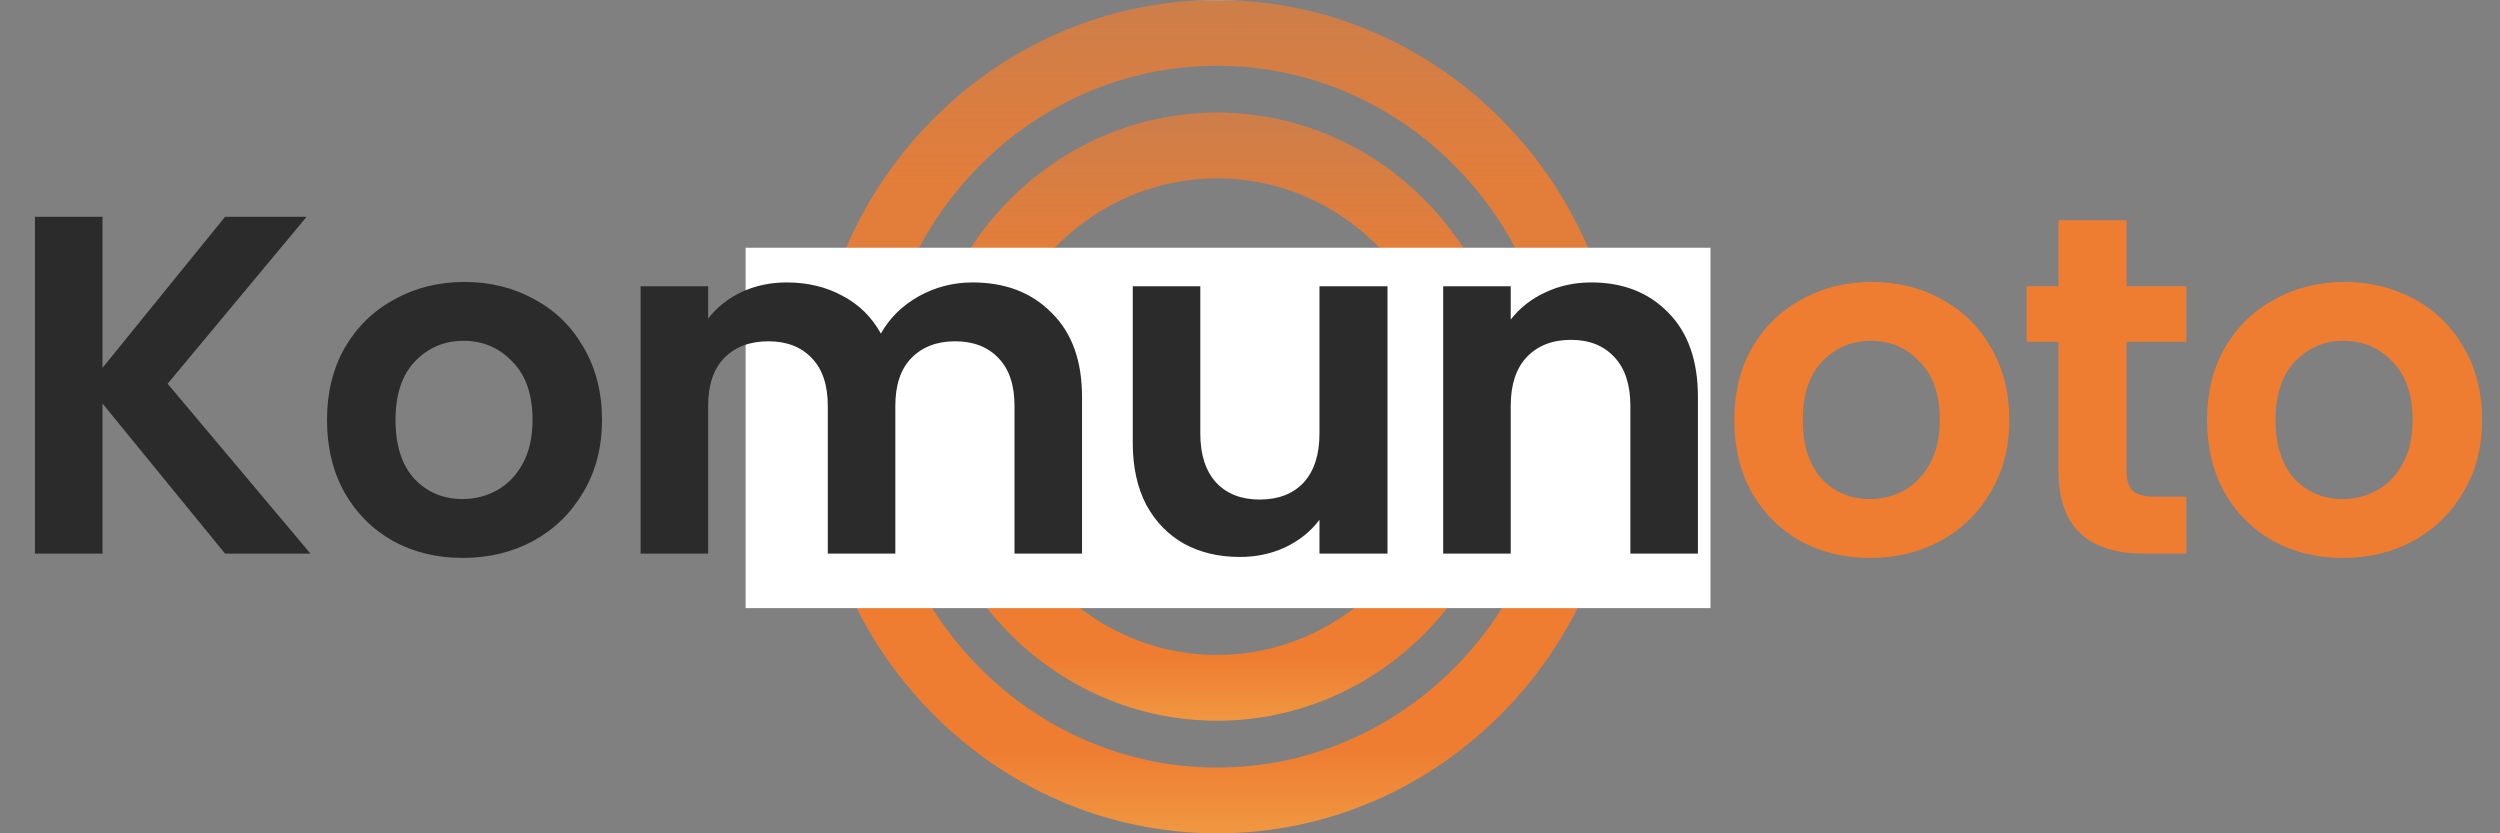 <svg width="114" height="38" viewBox="0 0 114 38" fill="none" xmlns="http://www.w3.org/2000/svg">
<rect x="0" y="0" width="114" height="38" fill="#808080" stroke="none"/>
<path d="M72.5 19C72.5 28.703 64.851 36.5 55.5 36.5C46.149 36.5 38.5 28.703 38.5 19C38.5 9.297 46.149 1.5 55.5 1.5C64.851 1.5 72.5 9.297 72.5 19Z" stroke="url(#paint0_linear_790_3898)" stroke-width="3"/>
<path d="M67.5 19C67.5 25.867 62.09 31.365 55.5 31.365C48.91 31.365 43.5 25.867 43.5 19C43.5 12.133 48.91 6.635 55.5 6.635C62.09 6.635 67.5 12.133 67.5 19Z" stroke="url(#paint1_linear_790_3898)" stroke-width="3"/>
<path d="M78 11.297H34V27.73H78V11.297Z" fill="white"/>
<path d="M10.262 25.243L4.674 18.401V25.243H1.594V9.887H4.674V16.773L10.262 9.887H13.98L7.644 17.499L14.156 25.243H10.262ZM21.094 25.441C19.92 25.441 18.864 25.184 17.926 24.671C16.987 24.143 16.246 23.402 15.704 22.449C15.176 21.496 14.912 20.396 14.912 19.149C14.912 17.902 15.183 16.802 15.726 15.849C16.283 14.896 17.038 14.162 17.992 13.649C18.945 13.121 20.008 12.857 21.182 12.857C22.355 12.857 23.418 13.121 24.372 13.649C25.325 14.162 26.073 14.896 26.616 15.849C27.173 16.802 27.452 17.902 27.452 19.149C27.452 20.396 27.166 21.496 26.594 22.449C26.036 23.402 25.274 24.143 24.306 24.671C23.352 25.184 22.282 25.441 21.094 25.441ZM21.094 22.757C21.651 22.757 22.172 22.625 22.656 22.361C23.154 22.082 23.55 21.672 23.844 21.129C24.137 20.587 24.284 19.927 24.284 19.149C24.284 17.991 23.976 17.103 23.36 16.487C22.758 15.857 22.018 15.541 21.138 15.541C20.258 15.541 19.517 15.857 18.916 16.487C18.329 17.103 18.036 17.991 18.036 19.149C18.036 20.308 18.322 21.203 18.894 21.833C19.48 22.449 20.214 22.757 21.094 22.757ZM44.347 12.879C45.843 12.879 47.046 13.341 47.955 14.265C48.879 15.175 49.341 16.451 49.341 18.093V25.243H46.261V18.511C46.261 17.558 46.019 16.832 45.535 16.333C45.051 15.82 44.391 15.563 43.555 15.563C42.719 15.563 42.052 15.82 41.553 16.333C41.069 16.832 40.827 17.558 40.827 18.511V25.243H37.747V18.511C37.747 17.558 37.505 16.832 37.021 16.333C36.537 15.82 35.877 15.563 35.041 15.563C34.19 15.563 33.516 15.82 33.017 16.333C32.533 16.832 32.291 17.558 32.291 18.511V25.243H29.211V13.055H32.291V14.529C32.687 14.016 33.193 13.613 33.809 13.319C34.44 13.026 35.129 12.879 35.877 12.879C36.83 12.879 37.681 13.085 38.429 13.495C39.177 13.891 39.756 14.463 40.167 15.211C40.563 14.507 41.135 13.943 41.883 13.517C42.646 13.092 43.467 12.879 44.347 12.879ZM63.27 13.055V25.243H60.168V23.703C59.772 24.231 59.251 24.649 58.606 24.957C57.975 25.25 57.286 25.397 56.538 25.397C55.584 25.397 54.741 25.199 54.008 24.803C53.274 24.392 52.695 23.799 52.27 23.021C51.859 22.229 51.654 21.291 51.654 20.205V13.055H54.734V19.765C54.734 20.733 54.976 21.481 55.46 22.009C55.944 22.523 56.604 22.779 57.44 22.779C58.29 22.779 58.958 22.523 59.442 22.009C59.926 21.481 60.168 20.733 60.168 19.765V13.055H63.27ZM72.563 12.879C74.015 12.879 75.188 13.341 76.083 14.265C76.977 15.175 77.425 16.451 77.425 18.093V25.243H74.345V18.511C74.345 17.543 74.103 16.802 73.619 16.289C73.135 15.761 72.475 15.497 71.639 15.497C70.788 15.497 70.113 15.761 69.615 16.289C69.131 16.802 68.889 17.543 68.889 18.511V25.243H65.809V13.055H68.889V14.573C69.299 14.045 69.82 13.634 70.451 13.341C71.096 13.033 71.8 12.879 72.563 12.879Z" fill="#2B2B2B"/>
<path d="M85.266 25.441C84.093 25.441 83.037 25.184 82.098 24.671C81.159 24.143 80.419 23.402 79.876 22.449C79.348 21.496 79.084 20.396 79.084 19.149C79.084 17.902 79.355 16.802 79.898 15.849C80.455 14.896 81.211 14.162 82.164 13.649C83.117 13.121 84.181 12.857 85.354 12.857C86.527 12.857 87.591 13.121 88.544 13.649C89.497 14.162 90.245 14.896 90.788 15.849C91.345 16.802 91.624 17.902 91.624 19.149C91.624 20.396 91.338 21.496 90.766 22.449C90.209 23.402 89.446 24.143 88.478 24.671C87.525 25.184 86.454 25.441 85.266 25.441ZM85.266 22.757C85.823 22.757 86.344 22.625 86.828 22.361C87.327 22.082 87.723 21.672 88.016 21.129C88.309 20.586 88.456 19.926 88.456 19.149C88.456 17.99 88.148 17.103 87.532 16.487C86.931 15.856 86.19 15.541 85.31 15.541C84.43 15.541 83.689 15.856 83.088 16.487C82.501 17.103 82.208 17.99 82.208 19.149C82.208 20.308 82.494 21.202 83.066 21.833C83.653 22.449 84.386 22.757 85.266 22.757ZM96.969 15.585V21.481C96.969 21.892 97.065 22.192 97.255 22.383C97.461 22.559 97.798 22.647 98.267 22.647H99.697V25.243H97.761C95.165 25.243 93.867 23.982 93.867 21.459V15.585H92.415V13.055H93.867V10.041H96.969V13.055H99.697V15.585H96.969ZM106.825 25.441C105.651 25.441 104.595 25.184 103.657 24.671C102.718 24.143 101.977 23.402 101.435 22.449C100.907 21.496 100.643 20.396 100.643 19.149C100.643 17.902 100.914 16.802 101.457 15.849C102.014 14.896 102.769 14.162 103.723 13.649C104.676 13.121 105.739 12.857 106.913 12.857C108.086 12.857 109.149 13.121 110.103 13.649C111.056 14.162 111.804 14.896 112.347 15.849C112.904 16.802 113.183 17.902 113.183 19.149C113.183 20.396 112.897 21.496 112.325 22.449C111.767 23.402 111.005 24.143 110.037 24.671C109.083 25.184 108.013 25.441 106.825 25.441ZM106.825 22.757C107.382 22.757 107.903 22.625 108.387 22.361C108.885 22.082 109.281 21.672 109.575 21.129C109.868 20.586 110.015 19.926 110.015 19.149C110.015 17.99 109.707 17.103 109.091 16.487C108.489 15.856 107.749 15.541 106.869 15.541C105.989 15.541 105.248 15.856 104.647 16.487C104.06 17.103 103.767 17.99 103.767 19.149C103.767 20.308 104.053 21.202 104.625 21.833C105.211 22.449 105.945 22.757 106.825 22.757Z" fill="#EE7D32"/>
<defs>
<linearGradient id="paint0_linear_790_3898" x1="55.5" y1="6.47136e-08" x2="55.5" y2="38" gradientUnits="userSpaceOnUse">
<stop offset="0" stop-color="#EE7D32"/>
<stop offset="0" stop-color="#FDD6A7"/>
<stop offset="0" stop-color="#FCC789"/>
<stop offset="0" stop-color="#FEDCB3"/>
<stop offset="0.001" stop-color="#F09942" stop-opacity="0.17"/>
<stop offset="0.001" stop-color="#F5AE66"/>
<stop offset="0.001" stop-color="#EE7D32" stop-opacity="0.7"/>
<stop offset="0.115" stop-color="#EE7D32" stop-opacity="0.8"/>
<stop offset="0.224" stop-color="#EE7D32" stop-opacity="0.9"/>
<stop offset="0.307" stop-color="#EE7D32" stop-opacity="0.9"/>
<stop offset="0.406" stop-color="#EE7D32" stop-opacity="0.9"/>
<stop offset="0.51" stop-color="#EE7D32"/>
<stop offset="0.604" stop-color="#EE7D32"/>
<stop offset="0.682" stop-color="#EE7D32"/>
<stop offset="0.802" stop-color="#EE7D32"/>
<stop offset="0.901" stop-color="#EE7D32"/>
<stop offset="1" stop-color="#F09741"/>
<stop offset="1" stop-color="#FAB462"/>
<stop offset="1" stop-color="#EE7D32"/>
</linearGradient>
<linearGradient id="paint1_linear_790_3898" x1="55.5" y1="5.135" x2="55.5" y2="32.865" gradientUnits="userSpaceOnUse">
<stop offset="0" stop-color="#EE7D32"/>
<stop offset="0" stop-color="#FDD6A7"/>
<stop offset="0" stop-color="#FCC789"/>
<stop offset="0" stop-color="#FEDCB3"/>
<stop offset="0.001" stop-color="#F09942" stop-opacity="0.17"/>
<stop offset="0.001" stop-color="#F5AE66"/>
<stop offset="0.001" stop-color="#EE7D32" stop-opacity="0.7"/>
<stop offset="0.115" stop-color="#EE7D32" stop-opacity="0.8"/>
<stop offset="0.224" stop-color="#EE7D32" stop-opacity="0.9"/>
<stop offset="0.307" stop-color="#EE7D32" stop-opacity="0.9"/>
<stop offset="0.406" stop-color="#EE7D32" stop-opacity="0.9"/>
<stop offset="0.51" stop-color="#EE7D32"/>
<stop offset="0.604" stop-color="#EE7D32"/>
<stop offset="0.682" stop-color="#EE7D32"/>
<stop offset="0.802" stop-color="#EE7D32"/>
<stop offset="0.901" stop-color="#EE7D32"/>
<stop offset="1" stop-color="#F09741"/>
<stop offset="1" stop-color="#FAB462"/>
<stop offset="1" stop-color="#EE7D32"/>
</linearGradient>
</defs>
</svg>
